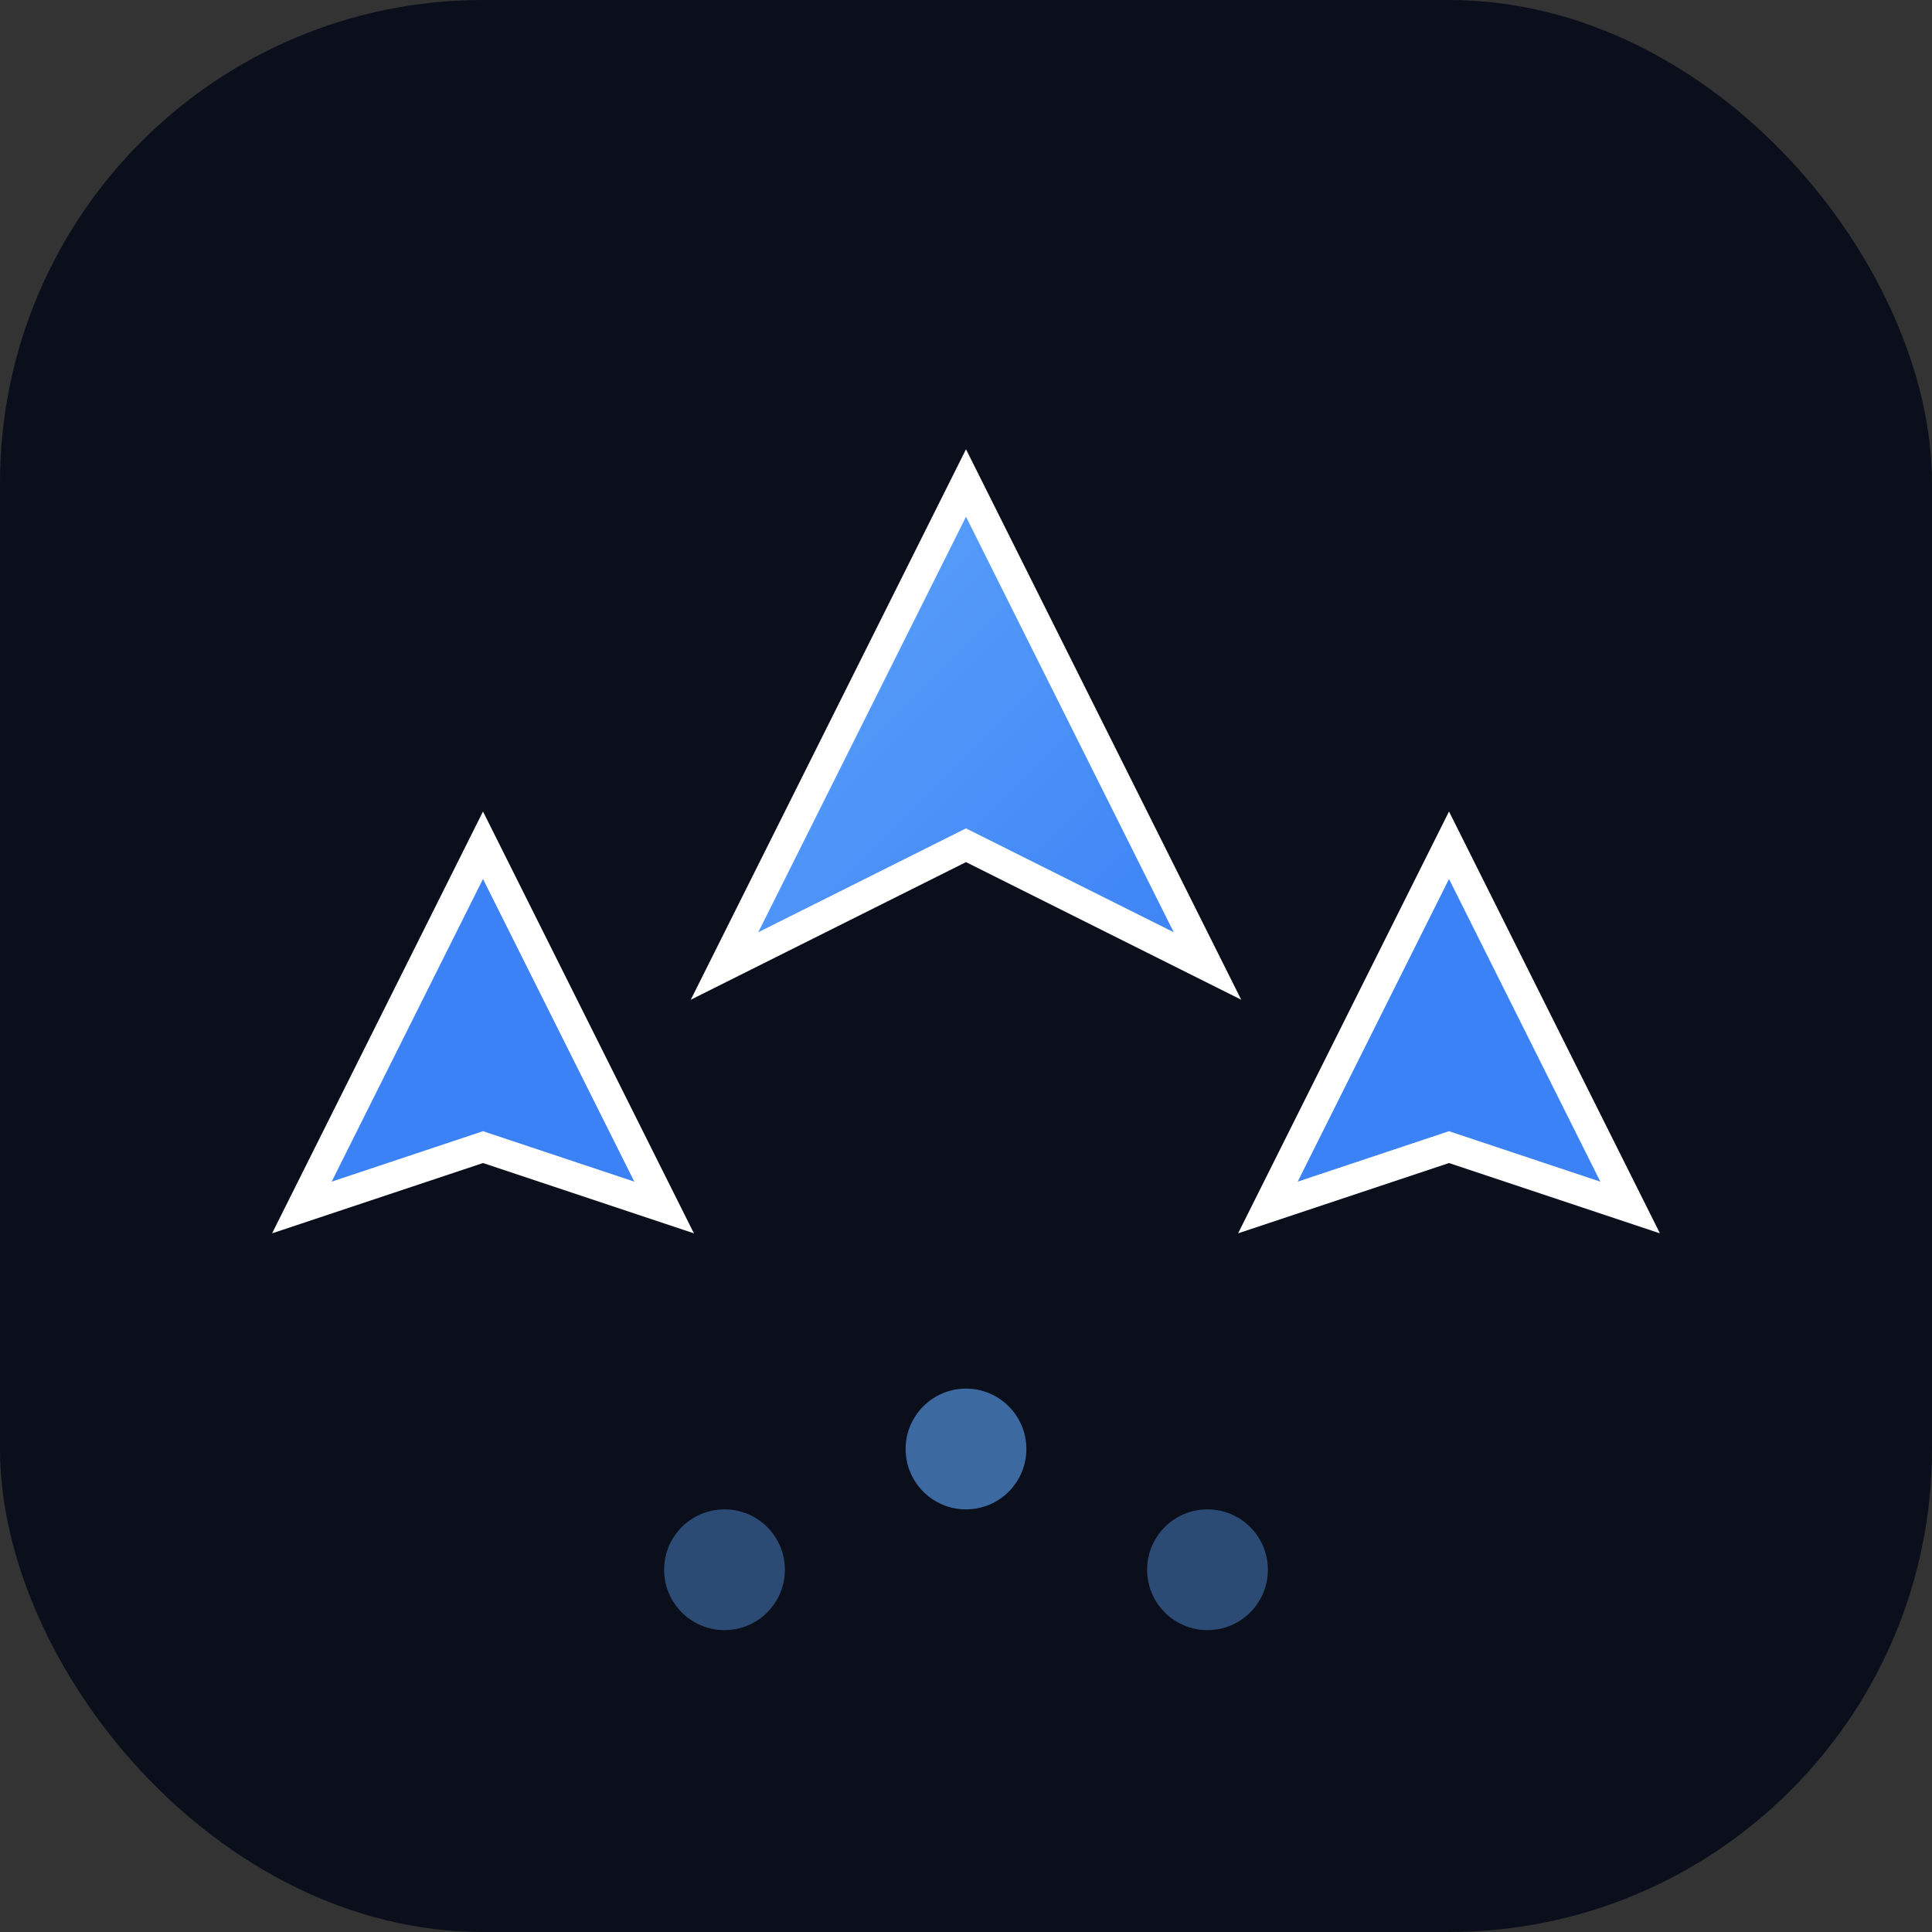 <svg viewBox="0 0 32 32" xmlns="http://www.w3.org/2000/svg">
  <rect x="0" y="0" width="32" height="32" fill="#333333" stroke="none"/>
  <!-- Background -->
  <rect width="32" height="32" rx="8" fill="#0a0f1b"/>
  
  <!-- Simplified boid shapes -->
  <defs>
    <linearGradient id="boidGrad" x1="0%" y1="0%" x2="100%" y2="100%">
      <stop offset="0%" style="stop-color:#60a5fa;stop-opacity:1" />
      <stop offset="100%" style="stop-color:#3b82f6;stop-opacity:1" />
    </linearGradient>
  </defs>
  
  <!-- Main boid group forming a V-shape -->
  <!-- Center/Lead boid -->
  <path d="M 16 8 L 20 16 L 16 14 L 12 16 Z" 
        fill="url(#boidGrad)" 
        stroke="#ffffff" 
        stroke-width="0.5"/>
  
  <!-- Left boid -->
  <path d="M 8 14 L 11 20 L 8 19 L 5 20 Z" 
        fill="#3b82f6" 
        stroke="#ffffff" 
        stroke-width="0.5"/>
  
  <!-- Right boid -->
  <path d="M 24 14 L 27 20 L 24 19 L 21 20 Z" 
        fill="#3b82f6" 
        stroke="#ffffff" 
        stroke-width="0.5"/>
  
  <!-- Simple motion indicator -->
  <circle cx="16" cy="24" r="1" fill="#60a5fa" opacity="0.6"/>
  <circle cx="12" cy="26" r="1" fill="#60a5fa" opacity="0.4"/>
  <circle cx="20" cy="26" r="1" fill="#60a5fa" opacity="0.4"/>
</svg>